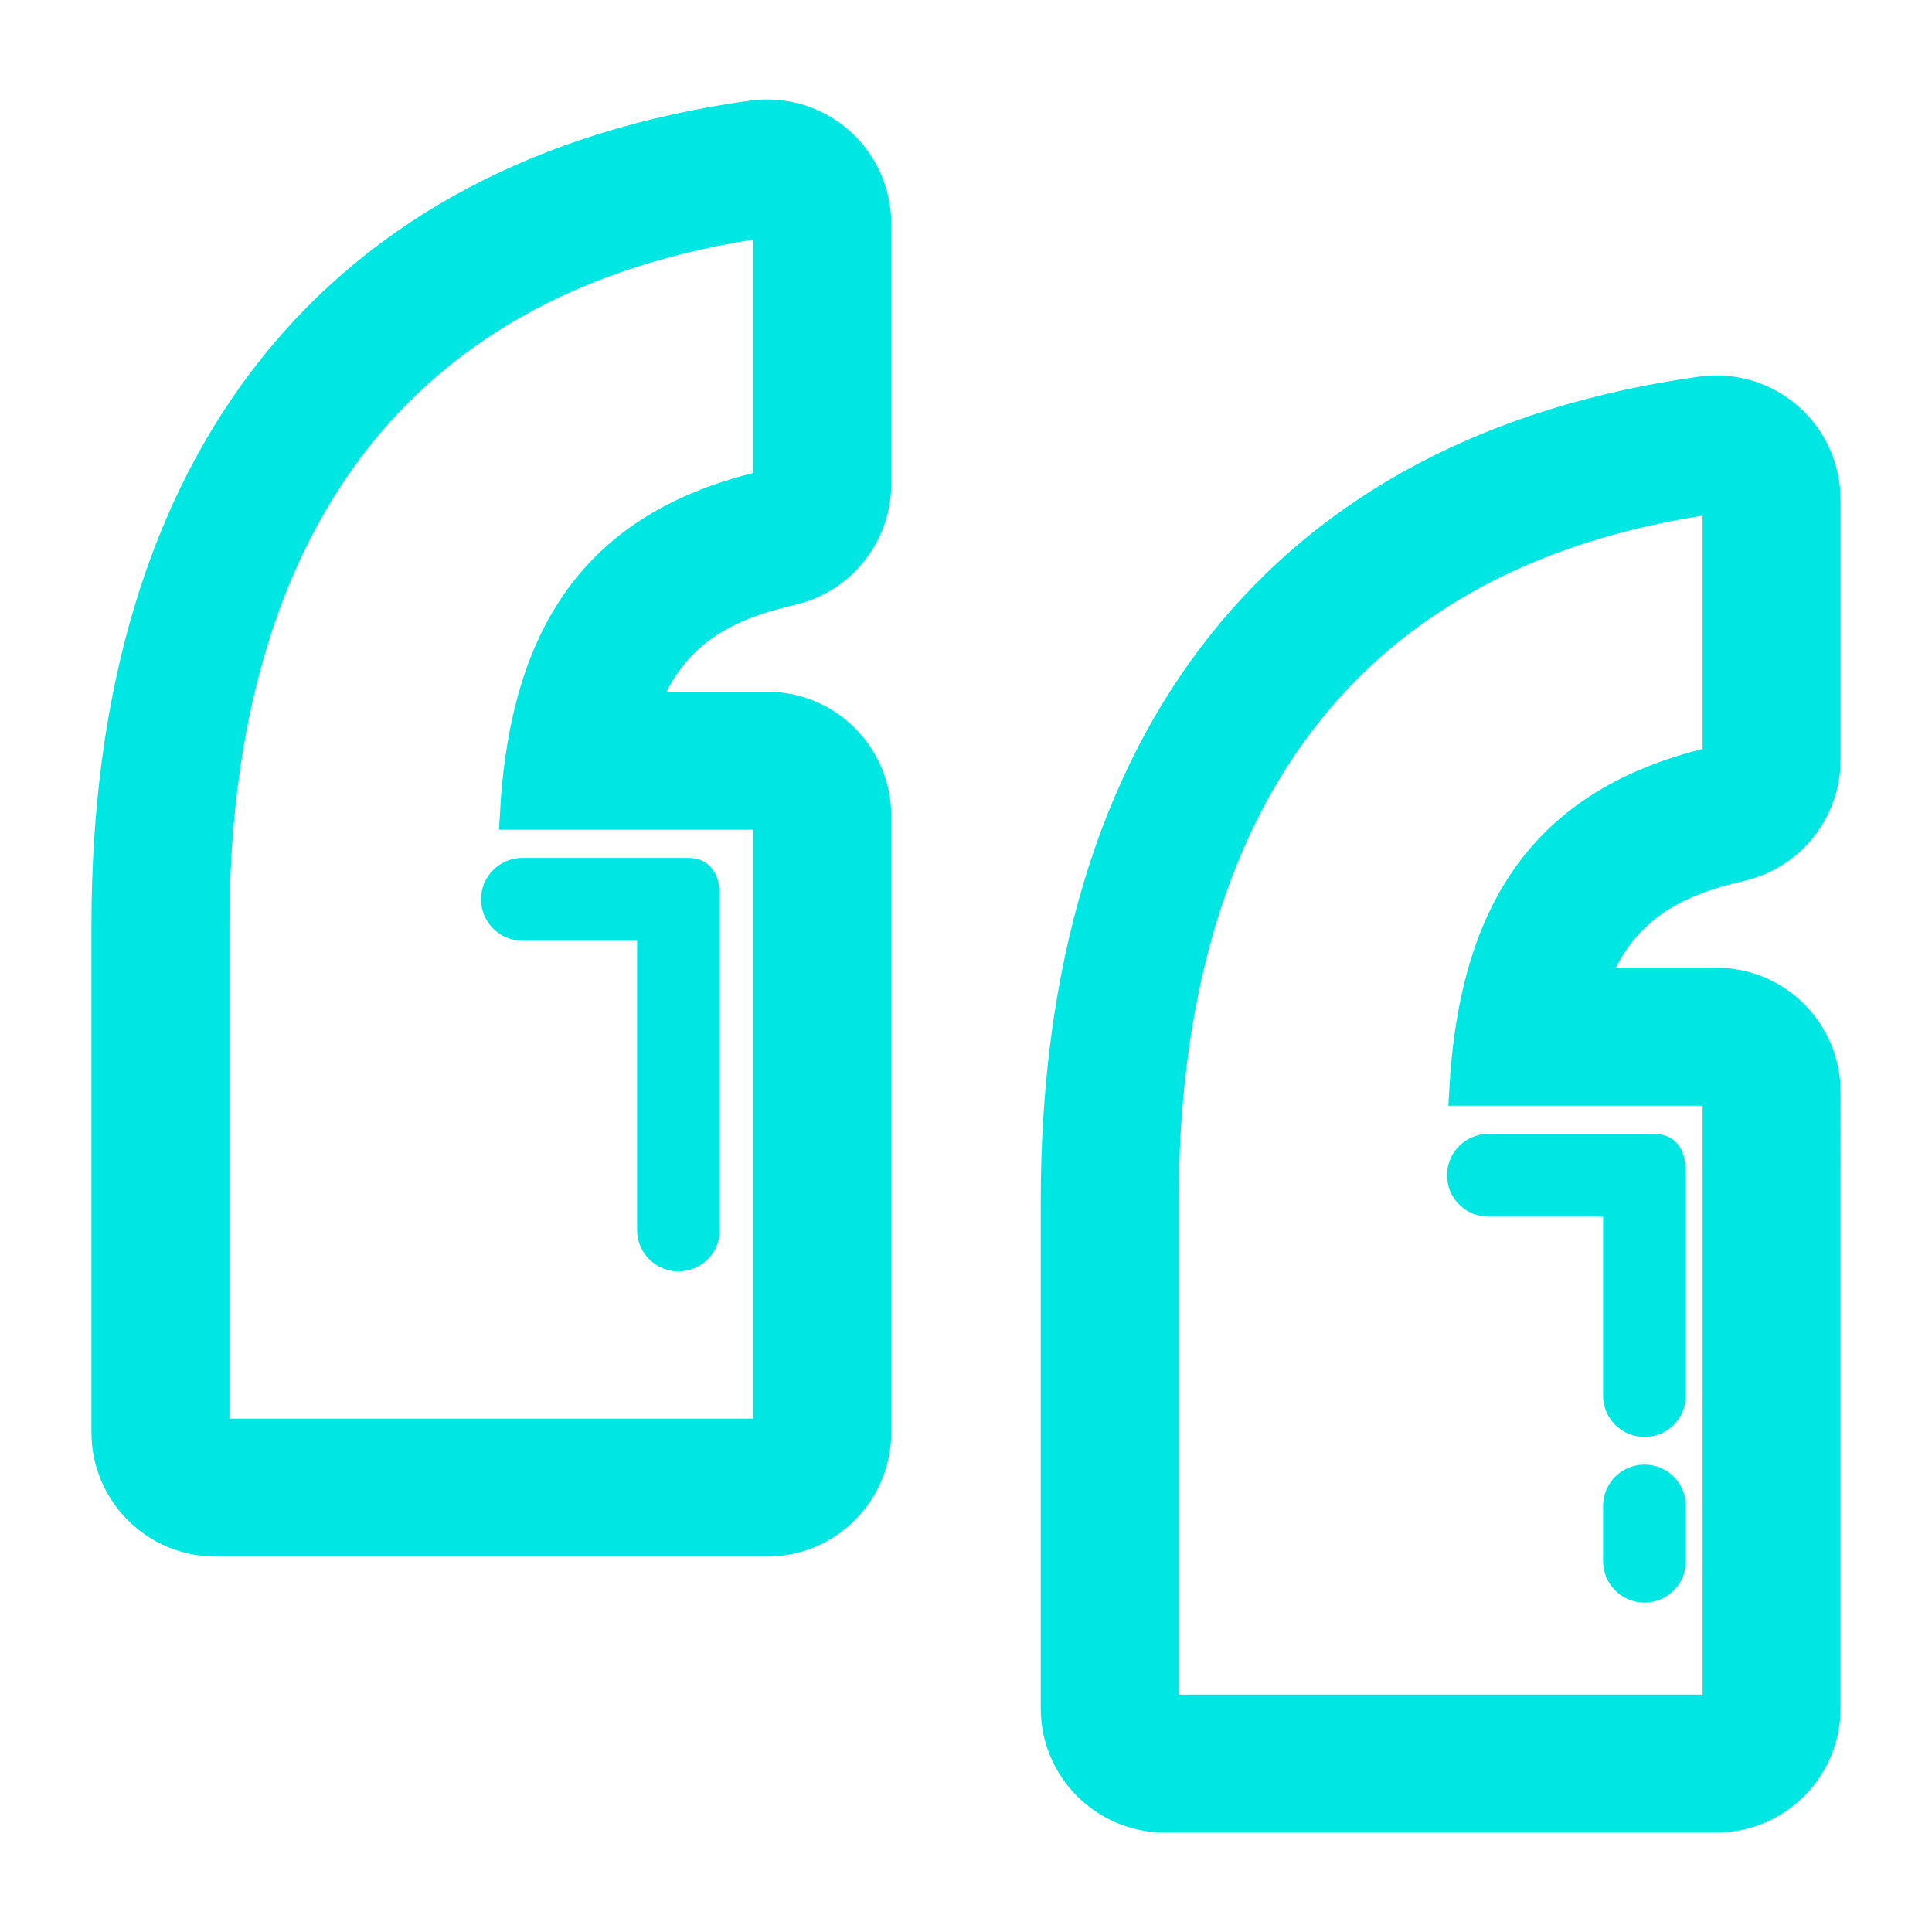 <!DOCTYPE svg PUBLIC "-//W3C//DTD SVG 1.1//EN" "http://www.w3.org/Graphics/SVG/1.1/DTD/svg11.dtd">
<!-- Uploaded to: SVG Repo, www.svgrepo.com, Transformed by: SVG Repo Mixer Tools -->
<svg fill="#00e6e2" version="1.1" id="Layer_1" xmlns="http://www.w3.org/2000/svg" xmlns:xlink="http://www.w3.org/1999/xlink" width="800px" height="800px" viewBox="0 0 70 70" enable-background="new 0 0 70 70" xml:space="preserve" transform="matrix(1, 0, 0, 1, 0, 0)" stroke="#00e6e2">
<g id="SVGRepo_bgCarrier" stroke-width="0"/>
<g id="SVGRepo_tracerCarrier" stroke-linecap="round" stroke-linejoin="round"/>
<g id="SVGRepo_iconCarrier"> <g> <path d="M27.792,8.103v9.427c-5.957,1.364-8.811,5.091-9.185,12.032h9.185v22.336H7.813V33.531 C7.813,20.257,13.521,10.083,27.792,8.103 M27.792,4.103c-0.183,0-0.366,0.013-0.55,0.038C12.134,6.237,3.813,16.675,3.813,33.531 v18.366c0,2.209,1.791,4,4,4h19.979c2.209,0,4-1.791,4-4V29.562c0-2.209-1.791-4-4-4h-4.411c0.988-2.571,2.832-3.567,5.304-4.133 c1.818-0.417,3.107-2.034,3.107-3.899V8.103c0-1.156-0.501-2.257-1.373-3.017C29.687,4.448,28.751,4.103,27.792,4.103L27.792,4.103 z"/> <path d="M62.187,18.103v9.427c-5.955,1.364-8.809,5.091-9.183,12.032h9.183v22.336H42.208V43.531 C42.208,30.257,47.917,20.083,62.187,18.103 M62.187,14.103c-0.183,0-0.366,0.013-0.55,0.038 c-15.108,2.097-23.429,12.534-23.429,29.391v18.366c0,2.209,1.791,4,4,4h19.979c2.209,0,4-1.791,4-4V39.562c0-2.209-1.791-4-4-4 h-4.409c0.988-2.571,2.831-3.567,5.303-4.133c1.817-0.417,3.106-2.034,3.106-3.899v-9.427c0-1.156-0.501-2.257-1.373-3.017 C64.081,14.448,63.146,14.103,62.187,14.103L62.187,14.103z"/> <g> <path d="M24.583,45.565c-0.553,0-1-0.447-1-1V33.583h-4.654c-0.553,0-1-0.447-1-1s0.447-1,1-1h6c0.553,0,0.654,0.43,0.654,0.982 v12C25.583,45.118,25.136,45.565,24.583,45.565z"/> </g> <g> <path d="M59.583,57.565c-0.553,0-1-0.447-1-1v-2c0-0.553,0.447-1,1-1s1,0.447,1,1v2C60.583,57.118,60.136,57.565,59.583,57.565z"/> </g> <g> <path d="M59.583,51.565c-0.553,0-1-0.447-1-1v-6.982h-4.654c-0.553,0-1-0.447-1-1s0.447-1,1-1h6c0.553,0,0.654,0.43,0.654,0.982v8 C60.583,51.118,60.136,51.565,59.583,51.565z"/> </g> </g> </g>
</svg>